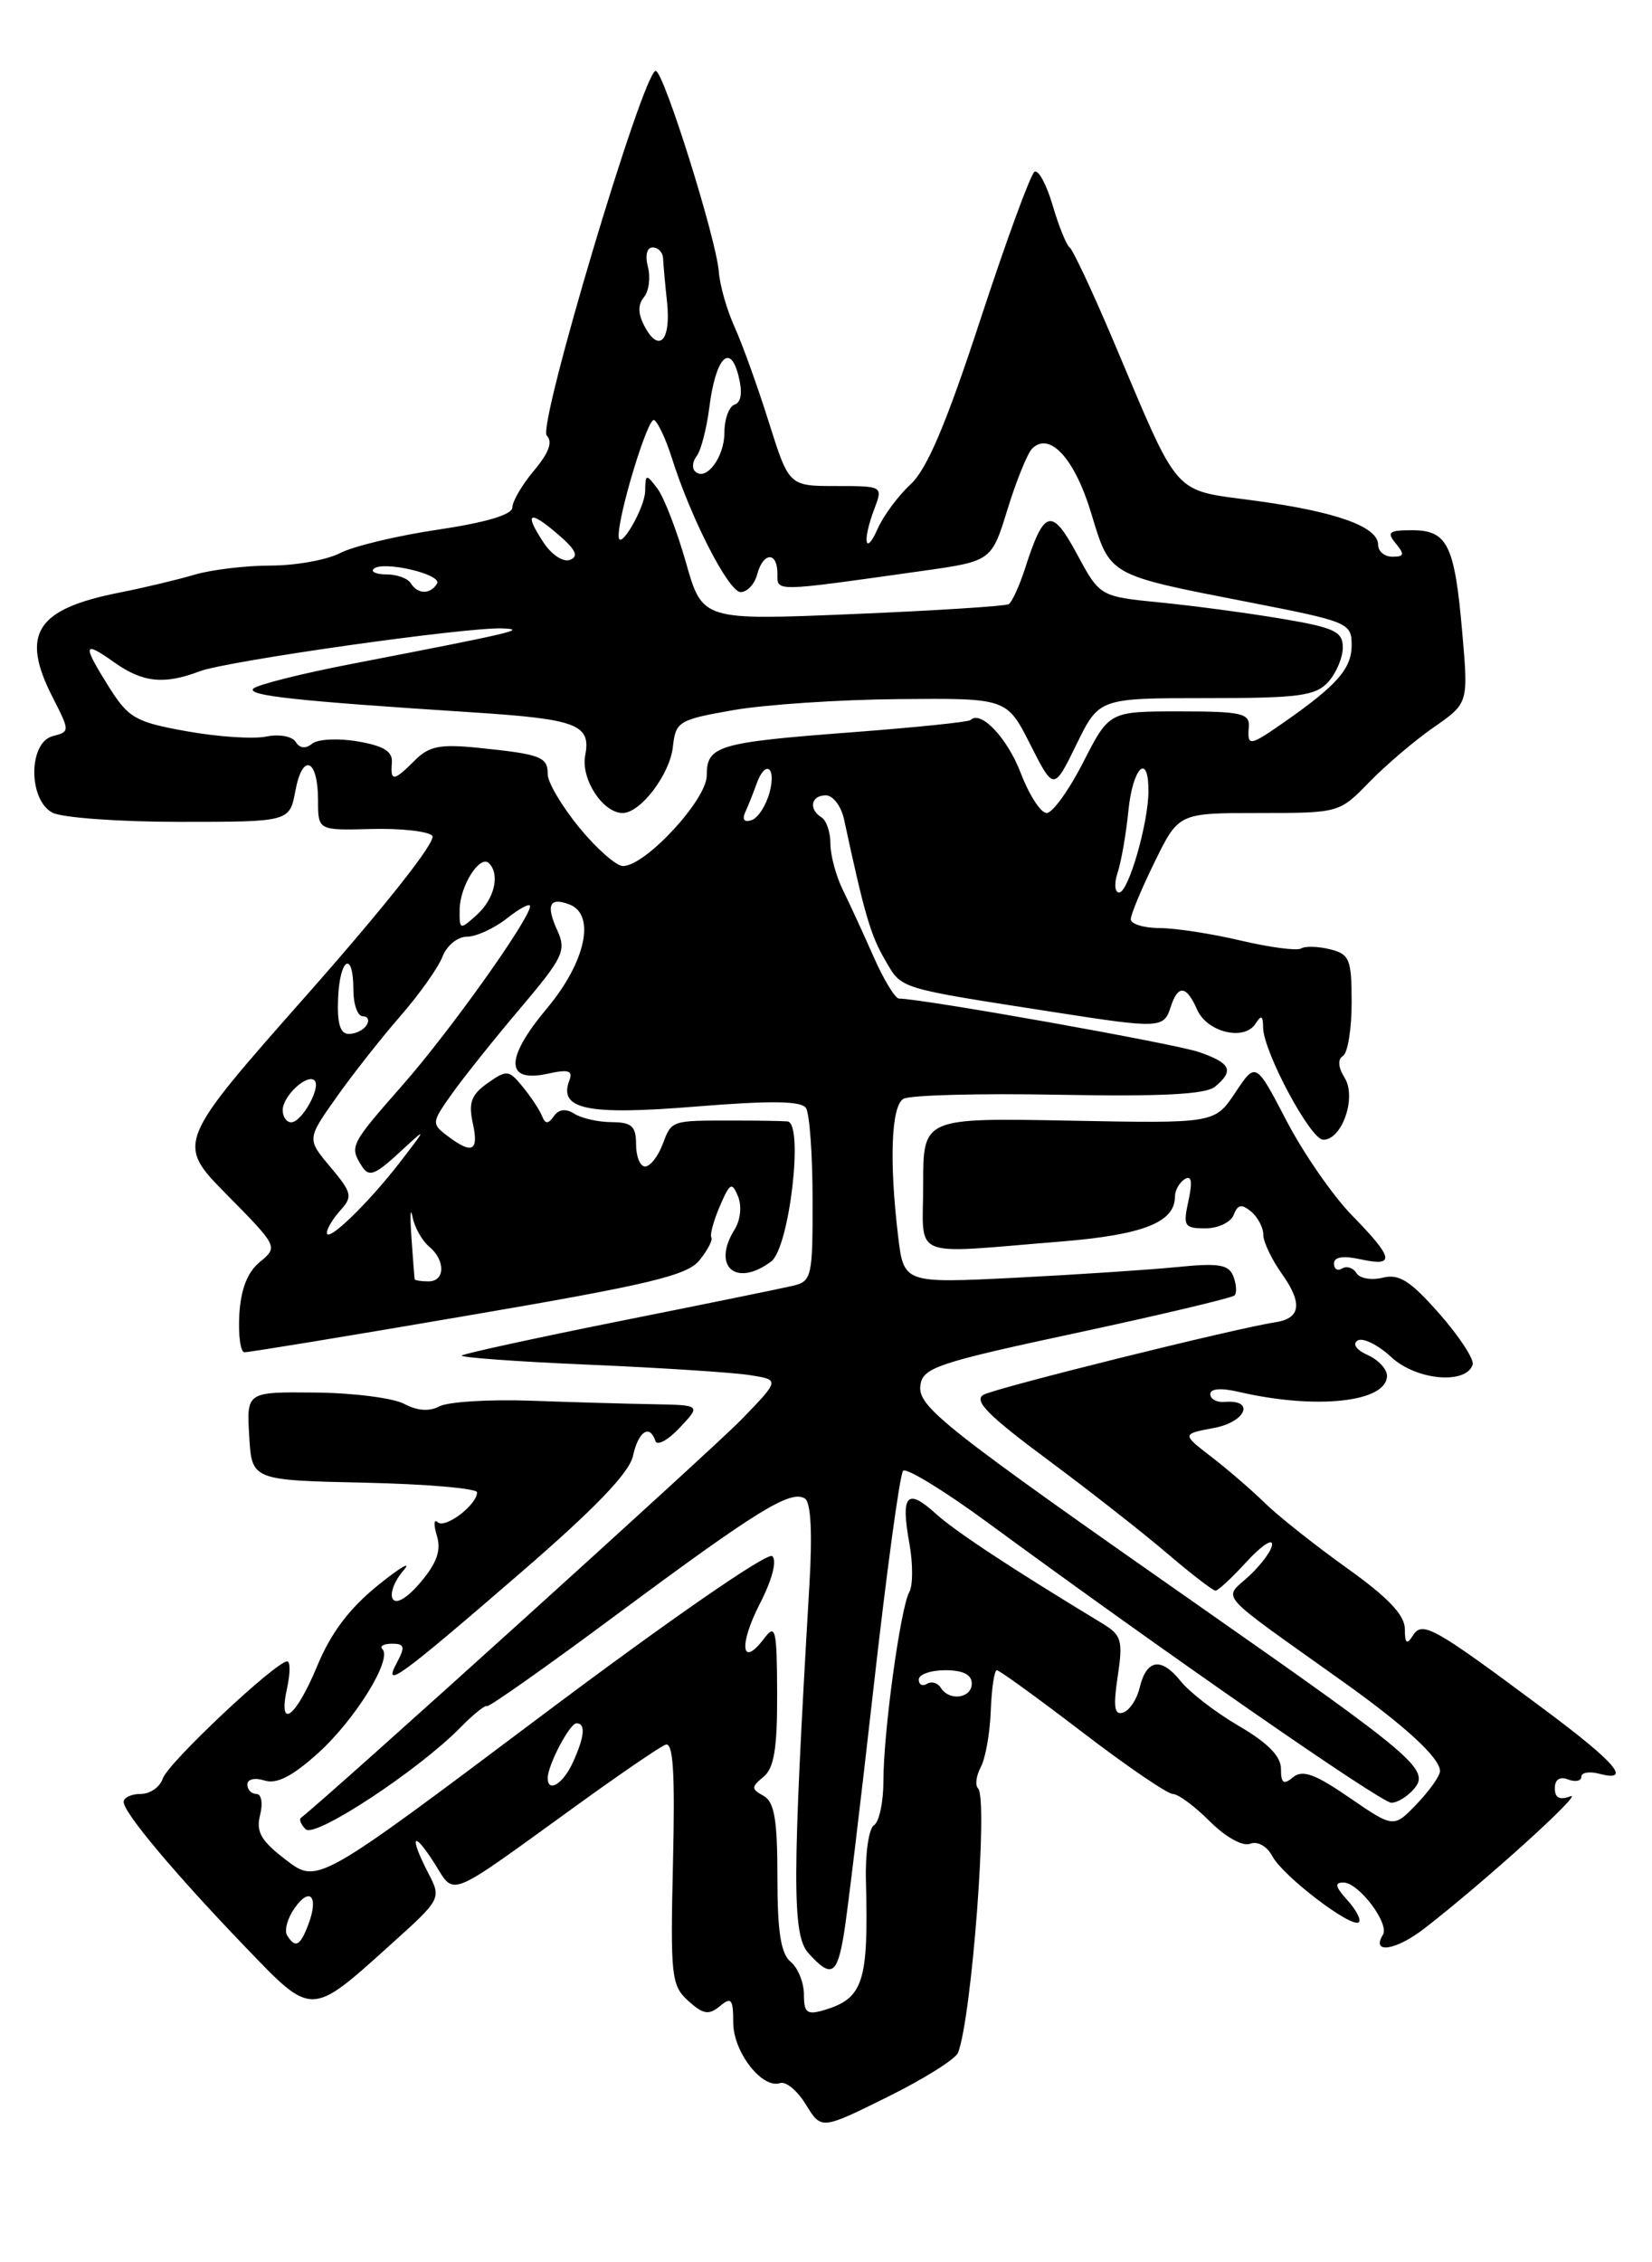 <?xml version="1.0" encoding="UTF-8" standalone="no"?>
<!DOCTYPE svg PUBLIC "-//W3C//DTD SVG 1.1//EN" "http://www.w3.org/Graphics/SVG/1.1/DTD/svg11.dtd" >
<svg xmlns="http://www.w3.org/2000/svg" xmlns:xlink="http://www.w3.org/1999/xlink" version="1.1" viewBox="0 0 187 256">
 <g >
 <path fill="currentColor"
d=" M 108.45 232.28 C 110.00 228.23 111.87 203.54 110.71 202.37 C 110.36 202.02 110.50 200.94 111.02 199.96 C 111.55 198.98 112.06 196.11 112.15 193.59 C 112.25 191.06 112.55 189.00 112.84 189.00 C 113.12 189.00 117.47 192.15 122.50 196.00 C 127.53 199.85 132.15 203.00 132.75 203.00 C 133.35 203.00 135.24 204.39 136.94 206.10 C 138.74 207.89 140.66 208.96 141.51 208.64 C 142.36 208.31 143.42 208.91 144.04 210.07 C 145.25 212.33 153.06 218.28 153.82 217.51 C 154.10 217.24 153.50 216.11 152.51 215.01 C 151.13 213.49 151.03 213.01 152.10 213.03 C 153.84 213.07 157.31 217.69 156.54 218.94 C 155.17 221.15 158.01 220.72 161.24 218.22 C 168.10 212.91 179.47 202.61 177.75 203.27 C 176.54 203.73 176.00 203.45 176.00 202.36 C 176.00 201.37 176.56 201.00 177.50 201.36 C 178.32 201.68 179.00 201.54 179.00 201.06 C 179.00 200.58 179.90 200.42 181.00 200.71 C 184.83 201.71 182.91 199.46 174.73 193.38 C 162.23 184.07 161.00 183.38 159.93 185.08 C 159.24 186.17 159.03 185.99 159.02 184.30 C 159.00 182.74 157.09 180.74 152.46 177.44 C 148.87 174.87 144.70 171.57 143.21 170.11 C 141.72 168.65 138.98 166.28 137.13 164.86 C 133.77 162.27 133.77 162.27 137.45 161.58 C 141.05 160.90 142.09 158.35 138.64 158.64 C 137.74 158.72 137.00 158.32 137.00 157.76 C 137.00 157.13 138.22 157.03 140.25 157.51 C 149.02 159.54 157.00 158.67 157.00 155.68 C 157.00 154.92 156.01 153.87 154.81 153.33 C 153.52 152.75 153.06 152.08 153.68 151.69 C 154.27 151.33 155.98 152.18 157.49 153.57 C 160.30 156.19 165.95 156.71 166.70 154.42 C 166.89 153.83 165.20 151.24 162.94 148.67 C 159.65 144.93 158.37 144.12 156.53 144.58 C 155.26 144.90 153.91 144.67 153.54 144.06 C 153.17 143.46 152.44 143.23 151.93 143.54 C 151.42 143.86 151.00 143.61 151.00 142.98 C 151.00 142.23 152.04 142.07 154.00 142.50 C 157.98 143.37 157.78 142.38 153.05 137.54 C 150.88 135.32 147.54 130.50 145.63 126.83 C 142.15 120.15 142.15 120.15 139.83 123.64 C 137.50 127.13 137.50 127.13 121.00 126.81 C 104.50 126.50 104.50 126.50 104.50 134.00 C 104.50 142.63 102.72 141.89 120.00 140.50 C 129.39 139.74 133.00 138.33 133.00 135.40 C 133.00 134.70 133.50 133.81 134.11 133.43 C 134.88 132.96 135.00 133.70 134.53 135.87 C 133.90 138.75 134.05 139.00 136.45 139.00 C 137.89 139.00 139.33 138.31 139.65 137.47 C 140.10 136.30 140.55 136.21 141.62 137.10 C 142.38 137.73 143.00 138.91 143.00 139.72 C 143.00 140.53 143.94 142.50 145.08 144.11 C 147.48 147.48 147.25 149.19 144.35 149.63 C 139.80 150.32 112.73 157.05 111.33 157.83 C 110.18 158.48 111.84 160.17 118.47 165.09 C 123.22 168.61 129.34 173.41 132.08 175.75 C 134.82 178.09 137.30 180.00 137.59 180.00 C 137.88 180.00 139.44 178.55 141.06 176.78 C 142.68 175.00 144.00 174.09 144.00 174.74 C 144.00 175.39 142.83 177.00 141.40 178.33 C 138.45 181.07 137.36 179.84 152.00 190.28 C 159.13 195.36 163.00 198.93 163.00 200.42 C 163.00 200.96 161.82 202.62 160.38 204.13 C 157.76 206.86 157.76 206.86 152.75 203.42 C 148.86 200.74 147.43 200.23 146.37 201.11 C 145.29 202.01 145.00 201.81 145.00 200.16 C 145.00 198.74 143.51 197.22 140.25 195.32 C 137.64 193.80 134.66 191.51 133.64 190.23 C 131.44 187.48 129.77 187.75 129.00 191.00 C 128.69 192.29 127.86 193.55 127.14 193.79 C 126.14 194.12 126.00 193.18 126.52 189.70 C 127.13 185.65 126.95 185.03 124.85 183.75 C 114.36 177.40 108.10 173.27 105.86 171.23 C 102.66 168.33 101.94 169.18 102.94 174.66 C 103.35 176.93 103.35 179.41 102.93 180.15 C 101.93 181.95 100.00 195.99 100.00 201.51 C 100.00 203.92 99.52 206.18 98.93 206.54 C 98.35 206.90 97.93 209.74 98.02 212.85 C 98.32 224.33 97.73 226.14 93.25 227.47 C 91.35 228.03 91.00 227.76 91.00 225.69 C 91.00 224.35 90.33 222.68 89.50 222.00 C 88.39 221.08 88.00 218.61 88.00 212.43 C 88.00 205.91 87.66 203.91 86.44 203.22 C 85.02 202.43 85.02 202.23 86.44 201.05 C 87.63 200.07 87.99 197.81 87.97 191.63 C 87.94 184.29 87.79 183.69 86.48 185.43 C 83.91 188.82 83.60 186.17 86.01 181.48 C 87.41 178.76 87.97 176.60 87.42 176.09 C 86.89 175.60 75.81 183.26 61.22 194.21 C 35.94 213.19 35.94 213.19 32.39 210.48 C 29.54 208.31 28.96 207.30 29.44 205.39 C 29.78 204.04 29.59 203.00 29.02 203.00 C 28.46 203.00 28.00 202.52 28.00 201.93 C 28.00 201.33 28.85 201.13 29.94 201.48 C 31.32 201.92 33.09 201.01 36.02 198.37 C 40.21 194.58 44.43 187.76 43.29 186.62 C 42.95 186.28 43.43 186.00 44.37 186.00 C 45.79 186.00 45.88 186.35 44.95 188.10 C 43.25 191.26 45.08 189.94 58.90 178.00 C 67.34 170.71 71.24 166.66 71.65 164.75 C 72.26 161.97 73.54 161.11 74.19 163.06 C 74.38 163.64 75.62 162.97 76.94 161.56 C 79.35 159.00 79.35 159.00 73.92 158.90 C 70.94 158.85 64.67 158.67 60.00 158.50 C 55.33 158.34 50.71 158.63 49.75 159.14 C 48.60 159.75 47.23 159.65 45.75 158.86 C 44.51 158.20 39.99 157.62 35.71 157.58 C 27.91 157.50 27.91 157.50 28.21 162.50 C 28.50 167.50 28.50 167.50 41.25 167.78 C 48.26 167.93 54.00 168.43 54.00 168.87 C 54.00 170.29 50.37 173.04 49.54 172.25 C 49.11 171.84 49.07 172.52 49.45 173.77 C 49.96 175.42 49.46 176.85 47.63 179.02 C 46.12 180.82 44.86 181.58 44.46 180.94 C 44.10 180.35 44.64 178.91 45.65 177.74 C 46.67 176.56 45.39 177.29 42.82 179.36 C 39.55 182.00 37.46 184.76 35.89 188.56 C 33.46 194.42 31.43 195.88 32.50 191.00 C 32.86 189.35 32.87 188.00 32.51 188.00 C 31.23 188.00 18.97 199.53 18.43 201.25 C 18.12 202.21 17.00 203.00 15.93 203.00 C 14.87 203.00 14.00 203.41 14.00 203.91 C 14.00 205.12 19.77 212.00 27.78 220.33 C 35.38 228.24 35.12 228.25 44.24 220.03 C 49.95 214.89 49.97 214.84 48.49 211.98 C 46.30 207.74 46.71 206.99 49.14 210.79 C 51.58 214.61 50.28 215.13 65.33 204.26 C 70.18 200.75 74.68 197.68 75.33 197.43 C 76.20 197.09 76.42 200.50 76.18 210.77 C 75.88 223.63 75.99 224.69 77.91 226.42 C 79.59 227.94 80.24 228.05 81.48 227.02 C 82.78 225.93 83.00 226.20 83.00 228.88 C 83.00 232.20 86.27 236.41 88.31 235.72 C 88.97 235.50 90.28 236.60 91.23 238.16 C 92.97 241.00 92.97 241.00 100.46 237.29 C 104.57 235.26 108.17 233.00 108.45 232.28 Z  M 95.51 218.95 C 95.89 216.72 97.40 204.14 98.88 191.00 C 100.36 177.86 101.86 166.80 102.23 166.43 C 102.60 166.07 106.86 168.67 111.70 172.22 C 131.90 187.05 156.33 204.00 157.50 204.00 C 158.19 204.00 159.36 203.27 160.11 202.37 C 161.86 200.26 160.07 198.74 136.50 182.26 C 106.53 161.30 103.83 159.17 104.19 156.72 C 104.47 154.76 106.18 154.19 121.87 150.83 C 131.42 148.78 139.46 146.87 139.74 146.59 C 140.02 146.31 139.96 145.35 139.62 144.45 C 139.10 143.09 137.99 142.90 133.24 143.38 C 130.08 143.69 121.83 144.24 114.90 144.59 C 102.30 145.22 102.30 145.22 101.66 139.86 C 100.65 131.40 100.88 125.19 102.25 124.35 C 102.93 123.92 110.82 123.71 119.78 123.88 C 131.48 124.10 136.48 123.84 137.54 122.97 C 139.72 121.15 139.34 120.31 135.75 119.06 C 133.05 118.11 104.37 113.00 101.77 113.00 C 101.33 113.00 100.03 110.86 98.88 108.25 C 97.73 105.64 96.16 102.23 95.39 100.67 C 94.63 99.11 94.00 96.78 94.00 95.48 C 94.00 94.18 93.55 92.84 93.00 92.50 C 91.50 91.57 91.80 90.00 93.48 90.00 C 94.30 90.00 95.23 91.24 95.55 92.75 C 97.84 103.39 98.55 105.85 100.18 108.62 C 102.14 111.98 101.38 111.74 119.50 114.56 C 131.21 116.39 131.75 116.36 132.50 114.00 C 133.33 111.39 134.29 111.47 135.51 114.25 C 136.64 116.82 140.86 117.83 142.12 115.84 C 142.77 114.82 142.97 114.92 142.98 116.28 C 143.01 119.00 148.33 128.94 149.77 128.97 C 151.90 129.02 153.59 124.18 152.21 121.97 C 151.47 120.78 151.40 119.87 152.02 119.49 C 152.56 119.15 153.00 116.44 153.00 113.46 C 153.00 108.54 152.77 107.98 150.56 107.42 C 149.21 107.09 147.74 107.04 147.28 107.33 C 146.82 107.61 143.76 107.21 140.47 106.44 C 137.19 105.66 133.04 105.02 131.25 105.02 C 129.46 105.01 128.00 104.56 128.00 104.02 C 128.00 103.48 129.22 100.56 130.71 97.52 C 133.42 92.00 133.42 92.00 142.51 92.00 C 151.59 92.00 151.61 91.99 155.00 88.50 C 156.87 86.58 160.15 83.78 162.31 82.29 C 166.22 79.57 166.22 79.57 165.52 71.56 C 164.66 61.65 163.85 60.00 159.84 60.00 C 157.21 60.00 156.94 60.22 158.00 61.50 C 159.02 62.73 158.95 63.00 157.62 63.00 C 156.73 63.00 156.00 62.40 156.00 61.66 C 156.00 59.61 151.33 57.92 142.15 56.67 C 132.55 55.36 133.68 56.63 126.00 38.50 C 123.67 33.00 121.45 28.27 121.08 28.00 C 120.71 27.73 119.84 25.57 119.15 23.22 C 118.46 20.87 117.54 19.17 117.10 19.44 C 116.66 19.71 113.90 27.24 110.97 36.18 C 107.13 47.91 104.94 53.08 103.09 54.79 C 101.68 56.09 100.00 58.36 99.35 59.83 C 97.91 63.06 97.60 61.18 98.98 57.57 C 99.95 55.01 99.93 55.00 94.63 55.00 C 89.31 55.00 89.31 55.00 87.02 47.75 C 85.77 43.76 84.02 38.92 83.15 37.00 C 82.28 35.08 81.48 32.28 81.37 30.78 C 81.10 27.06 75.11 8.00 74.22 8.02 C 72.81 8.06 60.82 48.22 61.89 49.29 C 62.59 49.99 62.13 51.24 60.46 53.23 C 59.11 54.84 58.00 56.72 58.00 57.42 C 58.00 58.23 55.04 59.12 49.61 59.93 C 44.99 60.61 39.99 61.81 38.49 62.59 C 37.00 63.36 33.46 64.00 30.63 64.00 C 27.80 64.00 23.91 64.47 21.99 65.04 C 20.07 65.61 16.28 66.51 13.56 67.05 C 4.07 68.91 2.28 71.72 5.97 78.93 C 7.92 82.76 7.92 82.79 5.97 83.30 C 3.21 84.02 3.18 90.49 5.93 91.96 C 7.00 92.53 13.47 93.00 20.32 93.00 C 32.78 93.00 32.78 93.00 33.44 89.47 C 34.25 85.13 36.00 85.86 36.00 90.55 C 36.00 93.97 36.00 93.97 42.02 93.81 C 45.33 93.72 48.44 94.06 48.93 94.57 C 49.46 95.13 43.81 102.30 34.87 112.43 C 19.91 129.35 19.91 129.35 25.71 135.22 C 31.46 141.05 31.48 141.10 29.42 142.80 C 28.01 143.95 27.26 145.87 27.09 148.75 C 26.96 151.09 27.22 153.01 27.67 153.02 C 28.13 153.04 39.52 151.17 53.00 148.86 C 73.50 145.36 77.77 144.34 79.17 142.62 C 80.09 141.48 80.70 140.32 80.52 140.03 C 80.34 139.74 80.77 138.15 81.48 136.50 C 82.62 133.84 82.85 133.71 83.54 135.38 C 83.99 136.47 83.82 138.05 83.16 139.12 C 80.54 143.31 83.30 145.73 87.29 142.75 C 89.36 141.21 91.01 127.06 89.14 126.90 C 88.51 126.84 85.75 126.80 83.00 126.80 C 75.90 126.80 76.05 126.75 75.00 129.50 C 74.48 130.88 73.59 132.00 73.02 132.00 C 72.46 132.00 72.00 130.88 72.00 129.50 C 72.00 127.44 71.51 127.00 69.25 126.98 C 67.74 126.98 65.84 126.55 65.03 126.04 C 64.06 125.42 63.26 125.51 62.70 126.30 C 62.04 127.23 61.73 127.22 61.34 126.26 C 61.07 125.58 60.09 124.11 59.17 122.98 C 57.60 121.06 57.36 121.04 55.19 122.57 C 53.35 123.87 53.01 124.78 53.52 127.10 C 54.22 130.29 53.46 130.67 50.64 128.53 C 48.84 127.17 48.86 127.01 51.13 123.81 C 52.42 121.99 55.89 117.64 58.85 114.15 C 63.77 108.33 64.13 107.58 63.08 105.27 C 61.77 102.40 62.21 101.48 64.46 102.35 C 67.46 103.50 66.29 108.88 61.90 114.12 C 57.14 119.81 57.17 122.56 62.00 121.50 C 64.35 120.98 64.88 121.15 64.45 122.26 C 63.19 125.54 66.45 126.22 78.71 125.22 C 87.25 124.53 90.70 124.57 91.23 125.38 C 91.64 126.00 91.98 130.65 91.98 135.73 C 92.00 144.49 91.88 144.99 89.75 145.50 C 88.51 145.79 79.66 147.60 70.08 149.51 C 60.51 151.43 52.49 153.18 52.27 153.39 C 52.06 153.61 58.54 154.08 66.69 154.43 C 74.84 154.78 83.02 155.31 84.89 155.61 C 88.28 156.14 88.28 156.14 83.89 160.67 C 80.65 164.01 37.03 203.44 34.07 205.70 C 33.83 205.88 34.07 206.47 34.60 207.00 C 35.64 208.04 47.35 200.34 52.13 195.47 C 53.58 193.99 54.93 192.91 55.13 193.06 C 55.33 193.21 62.02 188.49 70.00 182.56 C 85.73 170.89 89.50 168.57 91.11 169.57 C 91.79 169.99 91.97 173.48 91.62 179.36 C 89.67 212.61 89.65 218.96 91.51 221.02 C 94.08 223.85 94.74 223.52 95.51 218.95 Z  M 32.50 219.00 C 32.16 218.45 32.54 217.07 33.34 215.93 C 35.09 213.43 36.10 214.61 34.91 217.75 C 33.98 220.22 33.43 220.51 32.50 219.00 Z  M 62.00 201.20 C 62.00 199.75 64.48 195.02 65.25 195.01 C 66.32 195.00 66.18 196.51 64.84 199.45 C 63.74 201.86 62.00 202.93 62.00 201.20 Z  M 106.49 190.98 C 106.14 190.42 105.44 190.23 104.93 190.54 C 104.42 190.86 104.00 190.64 104.00 190.06 C 104.00 189.48 105.35 189.00 107.00 189.00 C 109.00 189.00 110.00 189.50 110.00 190.50 C 110.00 192.19 107.45 192.54 106.49 190.98 Z  M 46.94 144.75 C 46.91 144.61 46.74 142.47 46.57 140.00 C 46.40 137.53 46.45 136.48 46.69 137.68 C 46.92 138.87 47.77 140.39 48.56 141.05 C 50.44 142.61 50.41 145.00 48.50 145.00 C 47.67 145.00 46.97 144.89 46.94 144.75 Z  M 37.00 139.50 C 37.00 139.04 37.69 137.89 38.54 136.95 C 39.94 135.41 39.84 134.96 37.41 132.07 C 34.74 128.90 34.74 128.90 38.06 124.20 C 39.89 121.61 43.15 117.47 45.30 115.00 C 47.46 112.53 49.61 109.49 50.09 108.25 C 50.56 107.01 51.80 106.00 52.84 106.00 C 53.88 106.00 55.92 105.07 57.37 103.93 C 58.81 102.79 60.00 102.16 60.00 102.54 C 60.00 103.96 50.90 116.74 45.55 122.81 C 39.62 129.56 39.54 129.72 40.97 131.98 C 41.75 133.22 42.44 132.97 45.14 130.48 C 48.37 127.50 48.37 127.50 45.29 131.50 C 41.64 136.22 37.00 140.70 37.00 139.50 Z  M 32.00 125.62 C 32.00 124.03 34.78 121.45 35.61 122.27 C 36.37 123.04 34.16 127.00 32.96 127.00 C 32.43 127.00 32.00 126.38 32.00 125.62 Z  M 38.27 113.00 C 38.45 108.39 40.00 107.49 40.00 112.00 C 40.00 113.65 40.48 115.00 41.06 115.00 C 41.64 115.00 41.84 115.45 41.50 116.00 C 41.16 116.55 40.26 117.00 39.49 117.00 C 38.51 117.00 38.15 115.82 38.27 113.00 Z  M 52.03 102.90 C 52.07 100.23 54.33 96.67 55.35 97.68 C 56.62 98.95 55.97 101.71 54.00 103.50 C 52.05 105.26 52.00 105.25 52.03 102.90 Z  M 126.51 98.75 C 126.92 97.51 127.47 94.36 127.73 91.75 C 128.21 86.85 130.00 85.07 130.00 89.49 C 130.00 93.14 127.73 101.00 126.68 101.00 C 126.18 101.00 126.10 99.99 126.51 98.75 Z  M 65.57 93.65 C 63.61 91.25 62.00 88.54 62.00 87.62 C 62.00 85.64 61.23 85.35 54.21 84.63 C 49.83 84.18 48.58 84.42 46.96 86.04 C 44.56 88.44 44.18 88.48 44.36 86.29 C 44.46 85.04 43.43 84.40 40.50 83.90 C 38.30 83.52 35.98 83.63 35.34 84.15 C 34.59 84.76 33.93 84.69 33.47 83.95 C 33.08 83.32 31.60 83.05 30.13 83.35 C 28.68 83.65 24.64 83.38 21.14 82.75 C 15.38 81.72 14.56 81.26 12.39 77.83 C 9.29 72.91 9.38 72.42 12.90 74.93 C 16.15 77.24 18.56 77.50 22.61 75.96 C 25.70 74.79 52.85 70.94 56.88 71.11 C 59.68 71.22 58.26 71.56 40.00 75.09 C 34.22 76.20 29.13 77.48 28.68 77.92 C 27.89 78.71 33.46 79.32 53.50 80.61 C 65.36 81.38 66.92 81.98 66.24 85.50 C 65.74 88.16 68.24 92.00 70.48 92.00 C 72.51 92.00 75.83 87.62 76.17 84.50 C 76.48 81.65 76.82 81.44 83.00 80.36 C 86.58 79.73 95.00 79.17 101.73 79.11 C 113.97 79.00 113.97 79.00 116.62 84.24 C 119.28 89.49 119.28 89.49 121.85 84.24 C 124.41 79.00 124.41 79.00 136.55 79.00 C 147.04 79.00 148.91 78.75 150.35 77.17 C 151.26 76.17 152.00 74.41 152.00 73.26 C 152.00 71.47 151.05 71.02 145.11 70.02 C 141.32 69.38 135.13 68.55 131.36 68.18 C 124.50 67.50 124.50 67.50 121.91 62.70 C 119.05 57.39 118.19 57.61 116.06 64.24 C 115.40 66.29 114.55 68.15 114.18 68.37 C 113.80 68.59 105.85 69.10 96.50 69.49 C 79.50 70.20 79.50 70.20 77.64 63.63 C 76.61 60.02 75.16 56.27 74.42 55.29 C 73.14 53.60 73.06 53.61 73.03 55.56 C 73.00 57.48 70.10 62.45 70.03 60.71 C 69.94 58.34 73.36 47.10 74.05 47.53 C 74.49 47.80 75.38 49.71 76.03 51.76 C 78.18 58.61 82.48 67.00 83.84 67.00 C 84.58 67.00 85.42 66.10 85.71 65.00 C 86.38 62.46 88.00 62.39 88.00 64.90 C 88.00 66.99 87.41 67.00 104.37 64.61 C 112.24 63.50 112.24 63.50 114.05 57.62 C 115.05 54.38 116.30 51.30 116.83 50.77 C 118.81 48.79 121.64 51.87 123.51 58.04 C 125.69 65.23 125.30 65.01 141.44 68.16 C 152.67 70.35 153.00 70.49 153.00 73.03 C 153.00 75.67 151.31 77.58 145.29 81.77 C 141.43 84.46 141.18 84.49 141.36 82.25 C 141.48 80.72 140.51 80.50 133.53 80.50 C 125.56 80.50 125.56 80.50 122.62 86.25 C 121.01 89.41 119.14 92.00 118.48 92.00 C 117.81 92.00 116.50 89.97 115.55 87.49 C 114.03 83.51 111.01 80.32 109.86 81.48 C 109.64 81.70 103.61 82.32 96.48 82.86 C 81.19 84.02 80.00 84.38 80.00 87.76 C 80.00 90.50 73.06 98.00 70.52 98.00 C 69.76 98.00 67.53 96.04 65.57 93.65 Z  M 84.37 91.88 C 84.72 91.12 85.28 89.71 85.62 88.75 C 86.61 85.93 87.90 86.74 87.11 89.68 C 86.71 91.16 85.80 92.57 85.07 92.81 C 84.24 93.09 83.98 92.74 84.37 91.88 Z  M 46.50 66.00 C 46.16 65.45 44.93 65.00 43.77 65.00 C 42.62 65.00 41.95 64.72 42.29 64.38 C 43.27 63.40 50.12 64.99 49.47 66.05 C 48.70 67.29 47.28 67.26 46.50 66.00 Z  M 61.50 61.35 C 59.28 57.98 59.91 57.66 63.20 60.50 C 65.18 62.20 65.54 62.96 64.53 63.35 C 63.75 63.65 62.43 62.78 61.50 61.35 Z  M 78.67 53.33 C 78.31 52.98 78.40 52.19 78.87 51.59 C 79.34 50.99 79.98 48.53 80.29 46.13 C 81.00 40.48 82.64 38.72 83.60 42.55 C 84.06 44.39 83.91 45.53 83.16 45.78 C 82.52 45.99 82.00 47.42 82.00 48.96 C 82.00 51.77 79.88 54.55 78.67 53.33 Z  M 72.98 36.96 C 72.21 35.52 72.18 34.49 72.89 33.63 C 73.45 32.95 73.66 31.41 73.34 30.20 C 73.00 28.90 73.23 28.00 73.88 28.00 C 74.50 28.00 75.03 28.56 75.06 29.25 C 75.09 29.94 75.29 32.17 75.51 34.22 C 75.96 38.53 74.61 40.00 72.98 36.96 Z "/>
</g>
</svg>